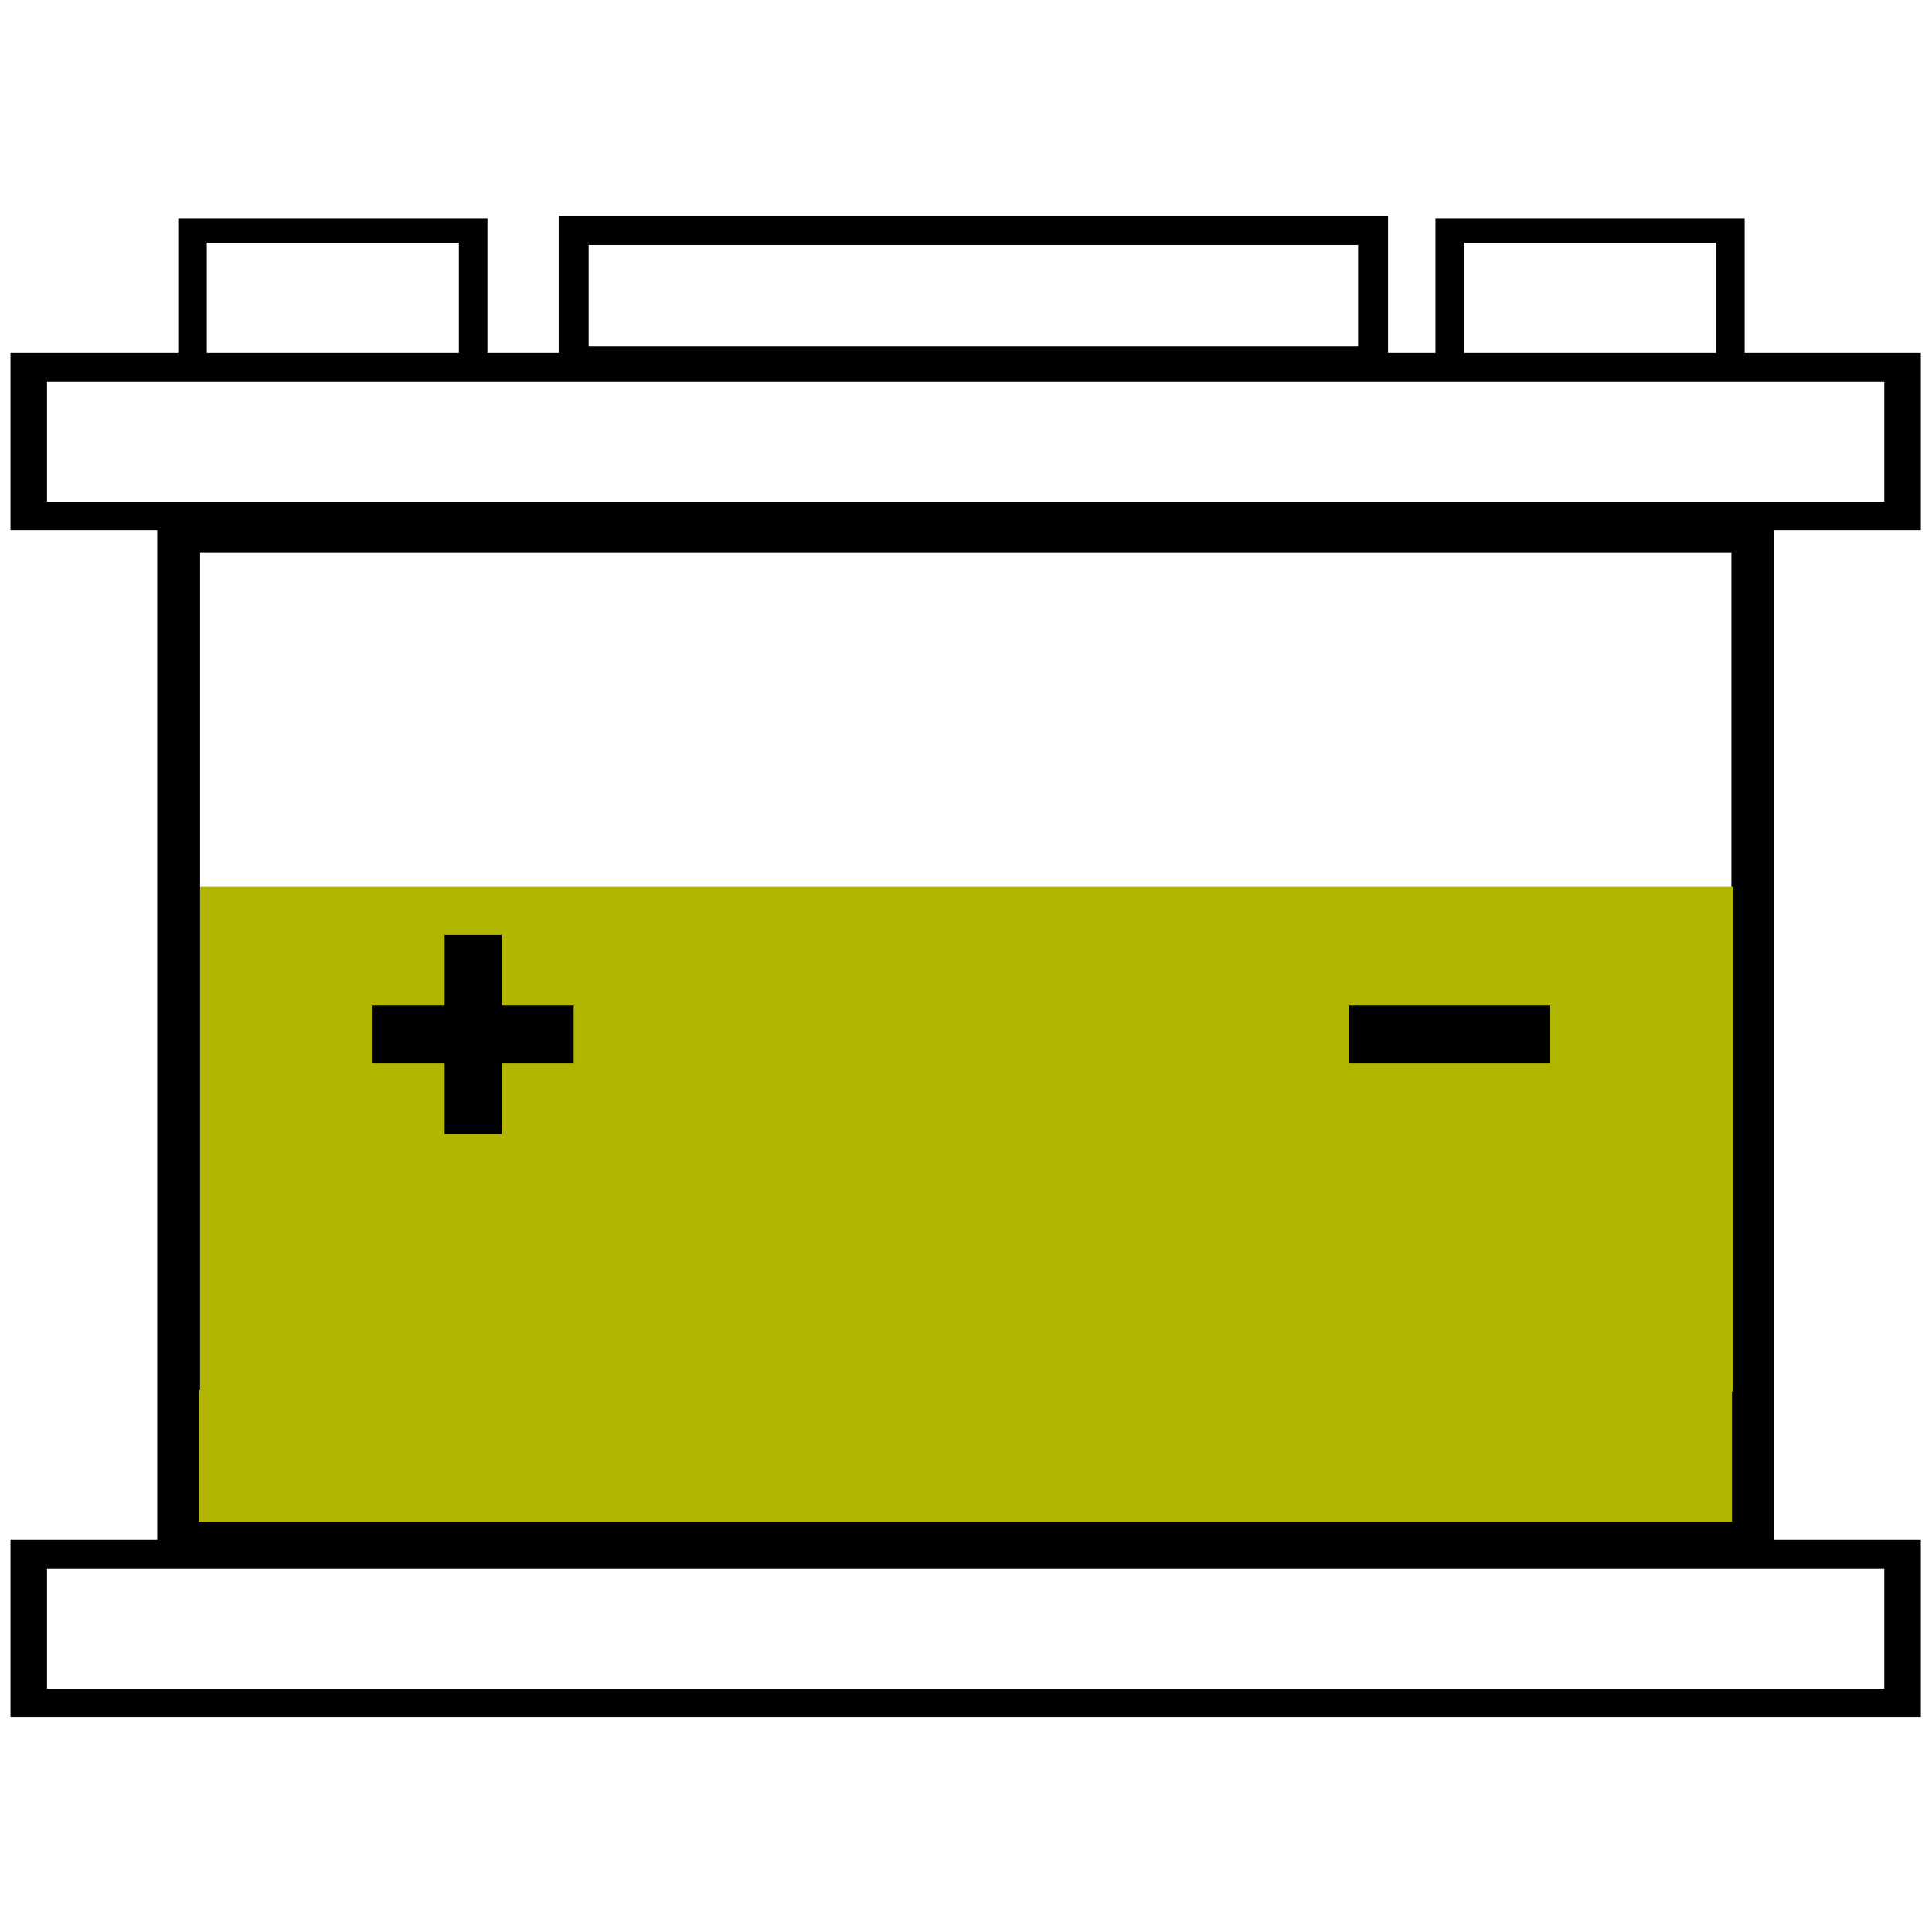 <svg id="eeUd5jox10b1" xmlns="http://www.w3.org/2000/svg" xmlns:xlink="http://www.w3.org/1999/xlink" viewBox="0 0 64 64" shape-rendering="geometricPrecision" text-rendering="geometricPrecision" project-id="18a34f93bb2a410e858b7fef4a52c27c" export-id="35214b6d53e84f23822509c243274042" cached="false"><g transform="matrix(.473 0 0 0.479-3.554 1.377)"><rect width="153.846" height="15.625" rx="0" ry="0" transform="matrix(.853 0 0 0.658 9.527 104.615)" fill="none" stroke="#000" stroke-width="3"/><rect width="153.846" height="15.625" rx="0" ry="0" transform="matrix(.853 0 0 0.658 9.527 22.528)" fill="none" stroke="#000" stroke-width="3"/><path d="M0,0h110.246v69.704L0,69.704L0,0Z" transform="translate(20.026 33.819)" fill="none" stroke="#000" stroke-width="3"/><rect width="19.654" height="11.192" rx="0" ry="0" transform="matrix(1 0 0 0.845 20.996 13.065)" fill="none" stroke="#000" stroke-width="2"/><rect width="19.654" height="11.192" rx="0" ry="0" transform="matrix(1 0 0 0.845 109.045 13.065)" fill="none" stroke="#000" stroke-width="2"/><rect width="53.369" height="9.017" rx="0" ry="0" transform="matrix(1.049 0 0 1 47.691 13.065)" fill="none" stroke="#000" stroke-width="2"/><rect width="107.704" height="10.645" rx="0" ry="0" transform="matrix(.997 0 0 0.855 21.429 93.259)" fill="#b2b600"/><rect width="107.704" height="11.7" rx="0" ry="0" transform="matrix(.997 0 0 1 21.53 81.659)" fill="#b2b600"/><rect width="107.704" height="11.8" rx="0" ry="0" transform="matrix(.997 0 0 1 21.53 70.059)" fill="#b2b600"/><rect width="107.704" height="11.7" rx="0" ry="0" transform="matrix(.997 0 0 1 21.53 58.459)" fill="#b2b600"/><line x1="-5.462" y1="0" x2="5.462" y2="0" transform="matrix(1.289 0 0 1 40.65 68.671)" fill="none" stroke="#000" stroke-width="4"/><line x1="-5.462" y1="0" x2="5.462" y2="0" transform="matrix(0 1.26-1 0 40.65 68.671)" fill="none" stroke="#000" stroke-width="4"/><line x1="-5.462" y1="0" x2="5.462" y2="0" transform="matrix(1.289 0 0 1 109.045 68.671)" fill="none" stroke="#000" stroke-width="4"/></g></svg>
